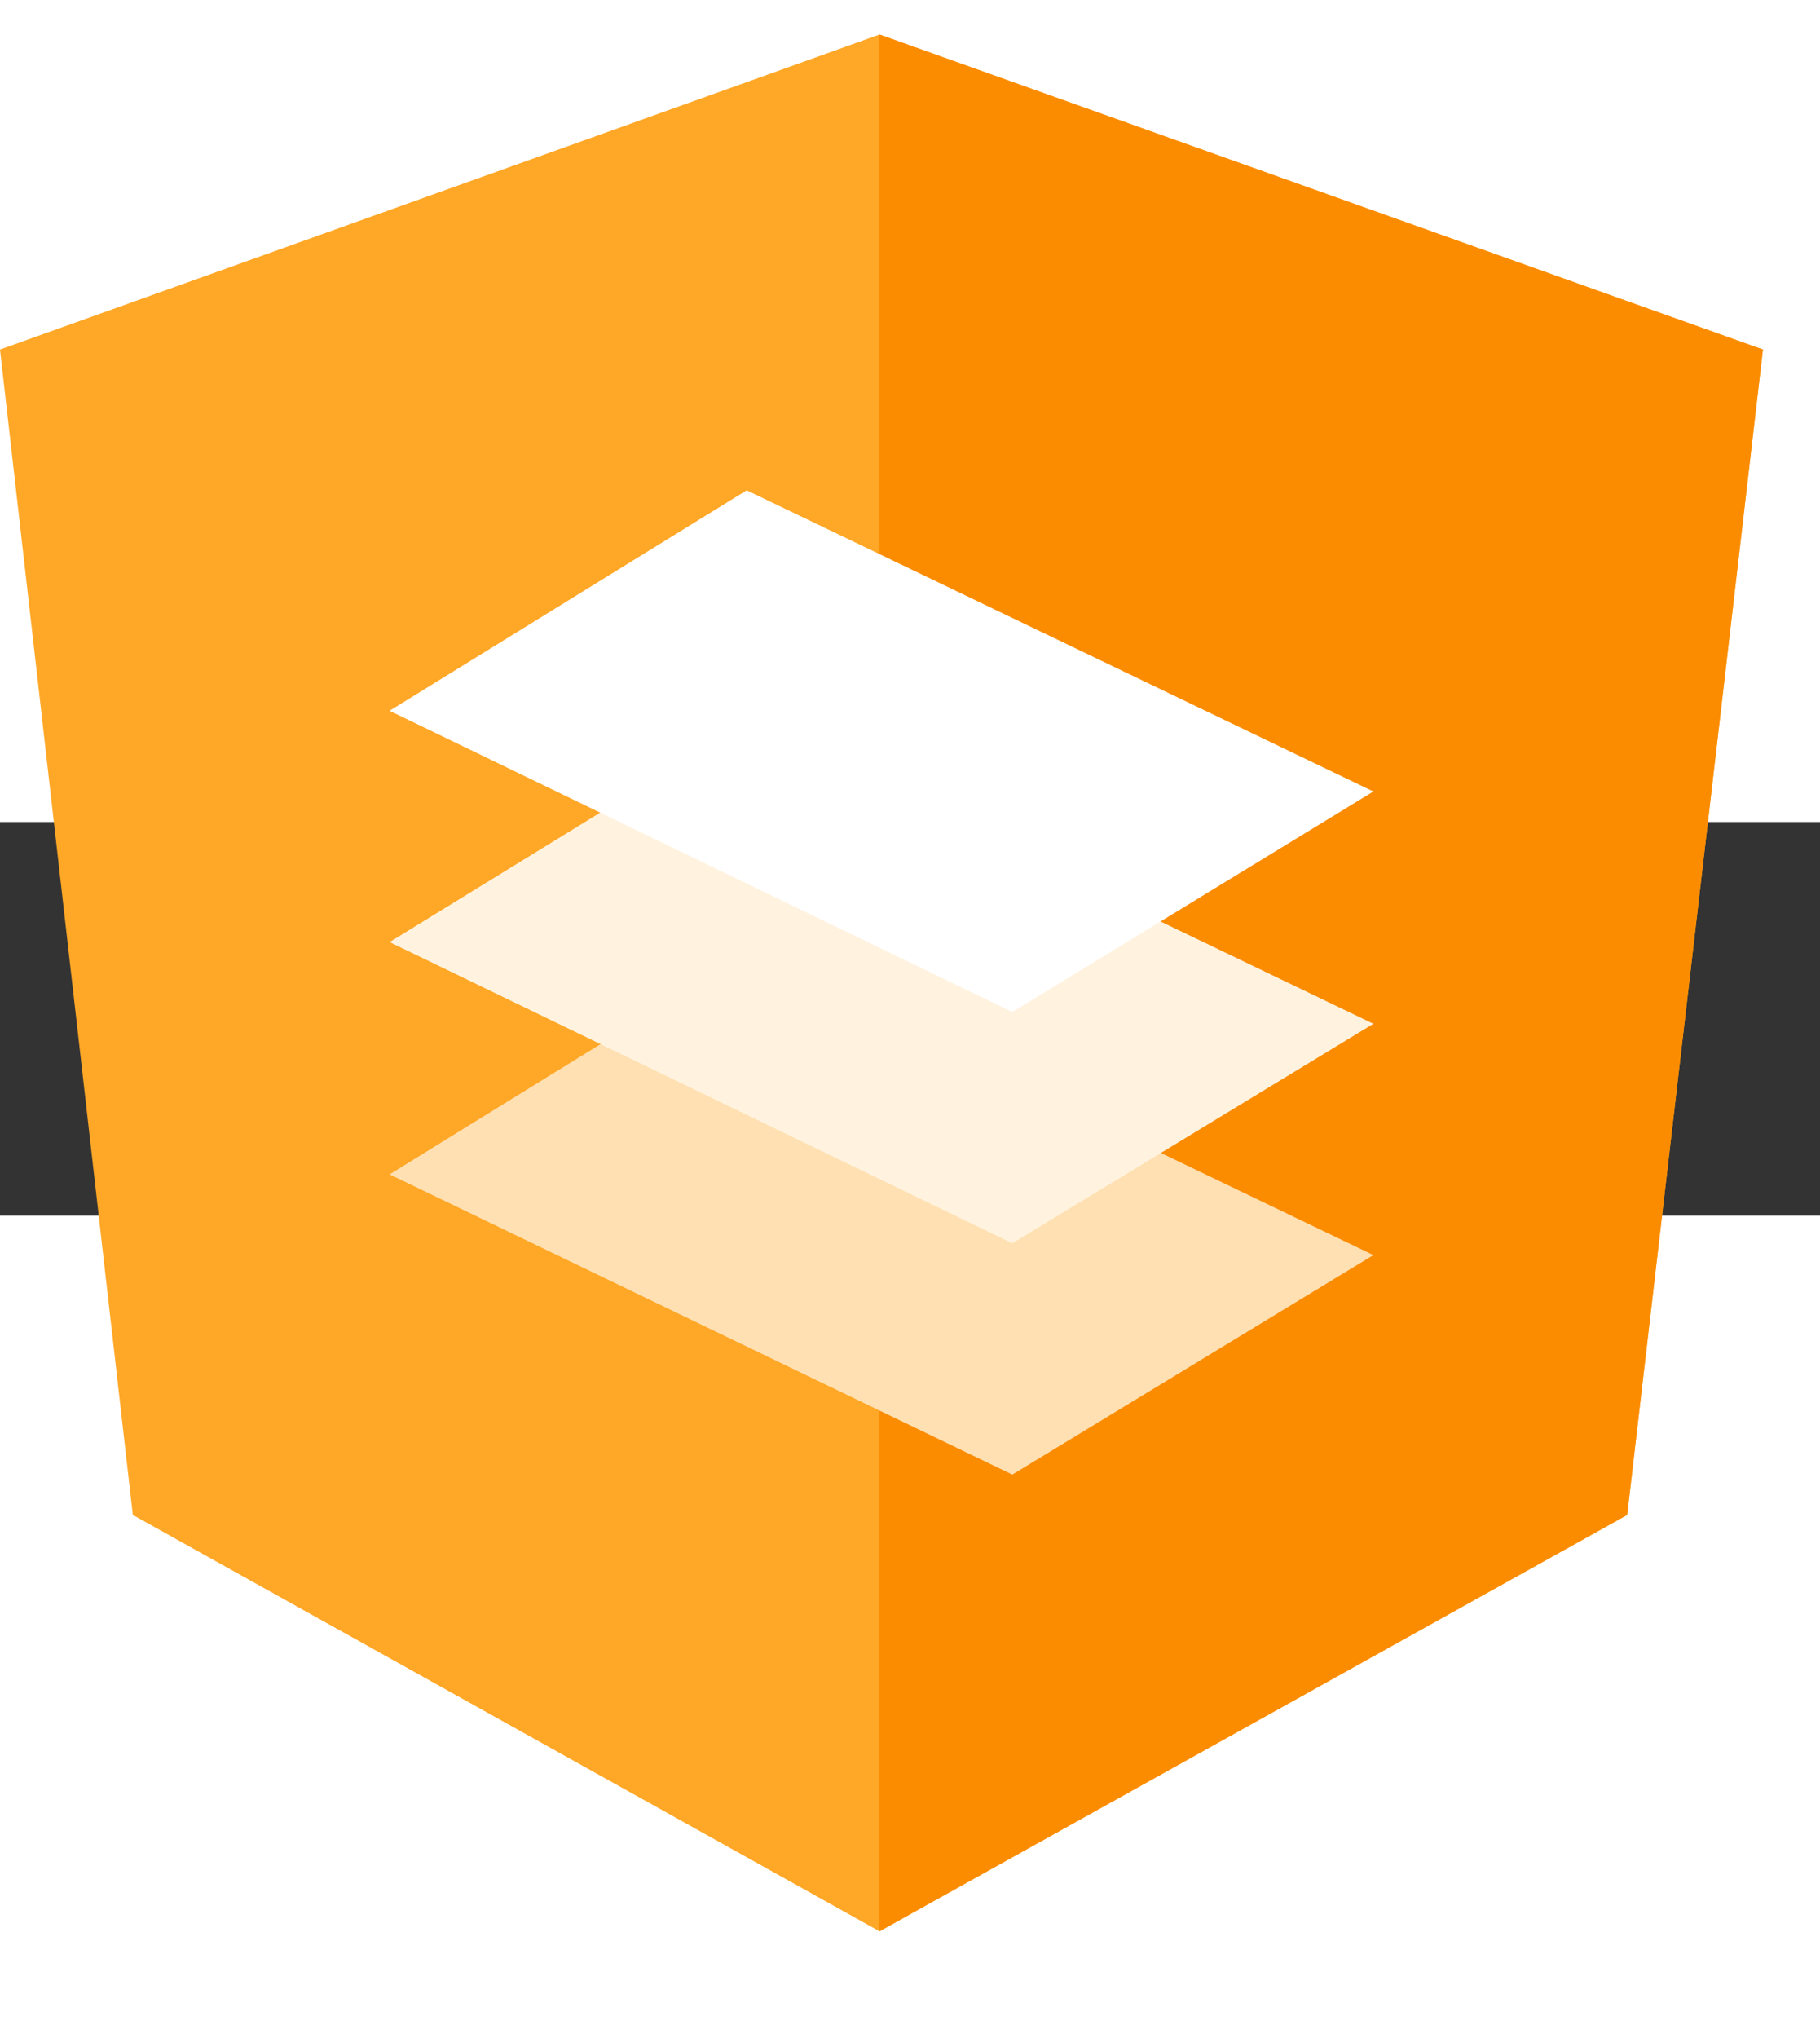 <svg  xmlns="http://www.w3.org/2000/svg" height="235" width="210" viewBox="0 80 185 40">
  <rect x="0" y="80" width="185" height="40" fill="#333333" stroke="none"/>
  <style>.cls-1{fill:#ffa726;}.cls-2{fill:#fb8c00;}.cls-3{fill:#ffe0b2;}.cls-4{fill:#fff3e0;}.cls-5{fill:#fff;}
  </style>
  <g id="Layer_2" data-name="Layer 2">
    <g id="Layer_1-2" data-name="Layer 1">
      <polygon class="cls-1" points="89.4 0 89.4 0 89.4 0 0 32 13.5 150.4 89.4 192.7 89.4 192.7 89.4 192.7 165.4 150.4 179.2 32 89.4 0"/>
      <polygon class="cls-2" points="89.4 0 89.4 21.4 89.4 21.4 89.4 118.7 89.4 118.7 89.4 192.7 89.4 192.7 165.4 150.4 179.2 32 89.4 0"/>
      <polygon class="cls-3" points="102.9 146.3 39.6 115.8 75.9 93.4 139.6 124 102.9 146.3"/>
      <polygon class="cls-4" points="102.9 122.8 39.6 92.2 75.9 69.9 139.6 100.5 102.9 122.8"/>
      <polygon class="cls-5" points="102.9 99.3 39.6 68.7 75.9 46.3 139.6 76.9 102.9 99.3"/>
    </g>
  </g>
</svg>